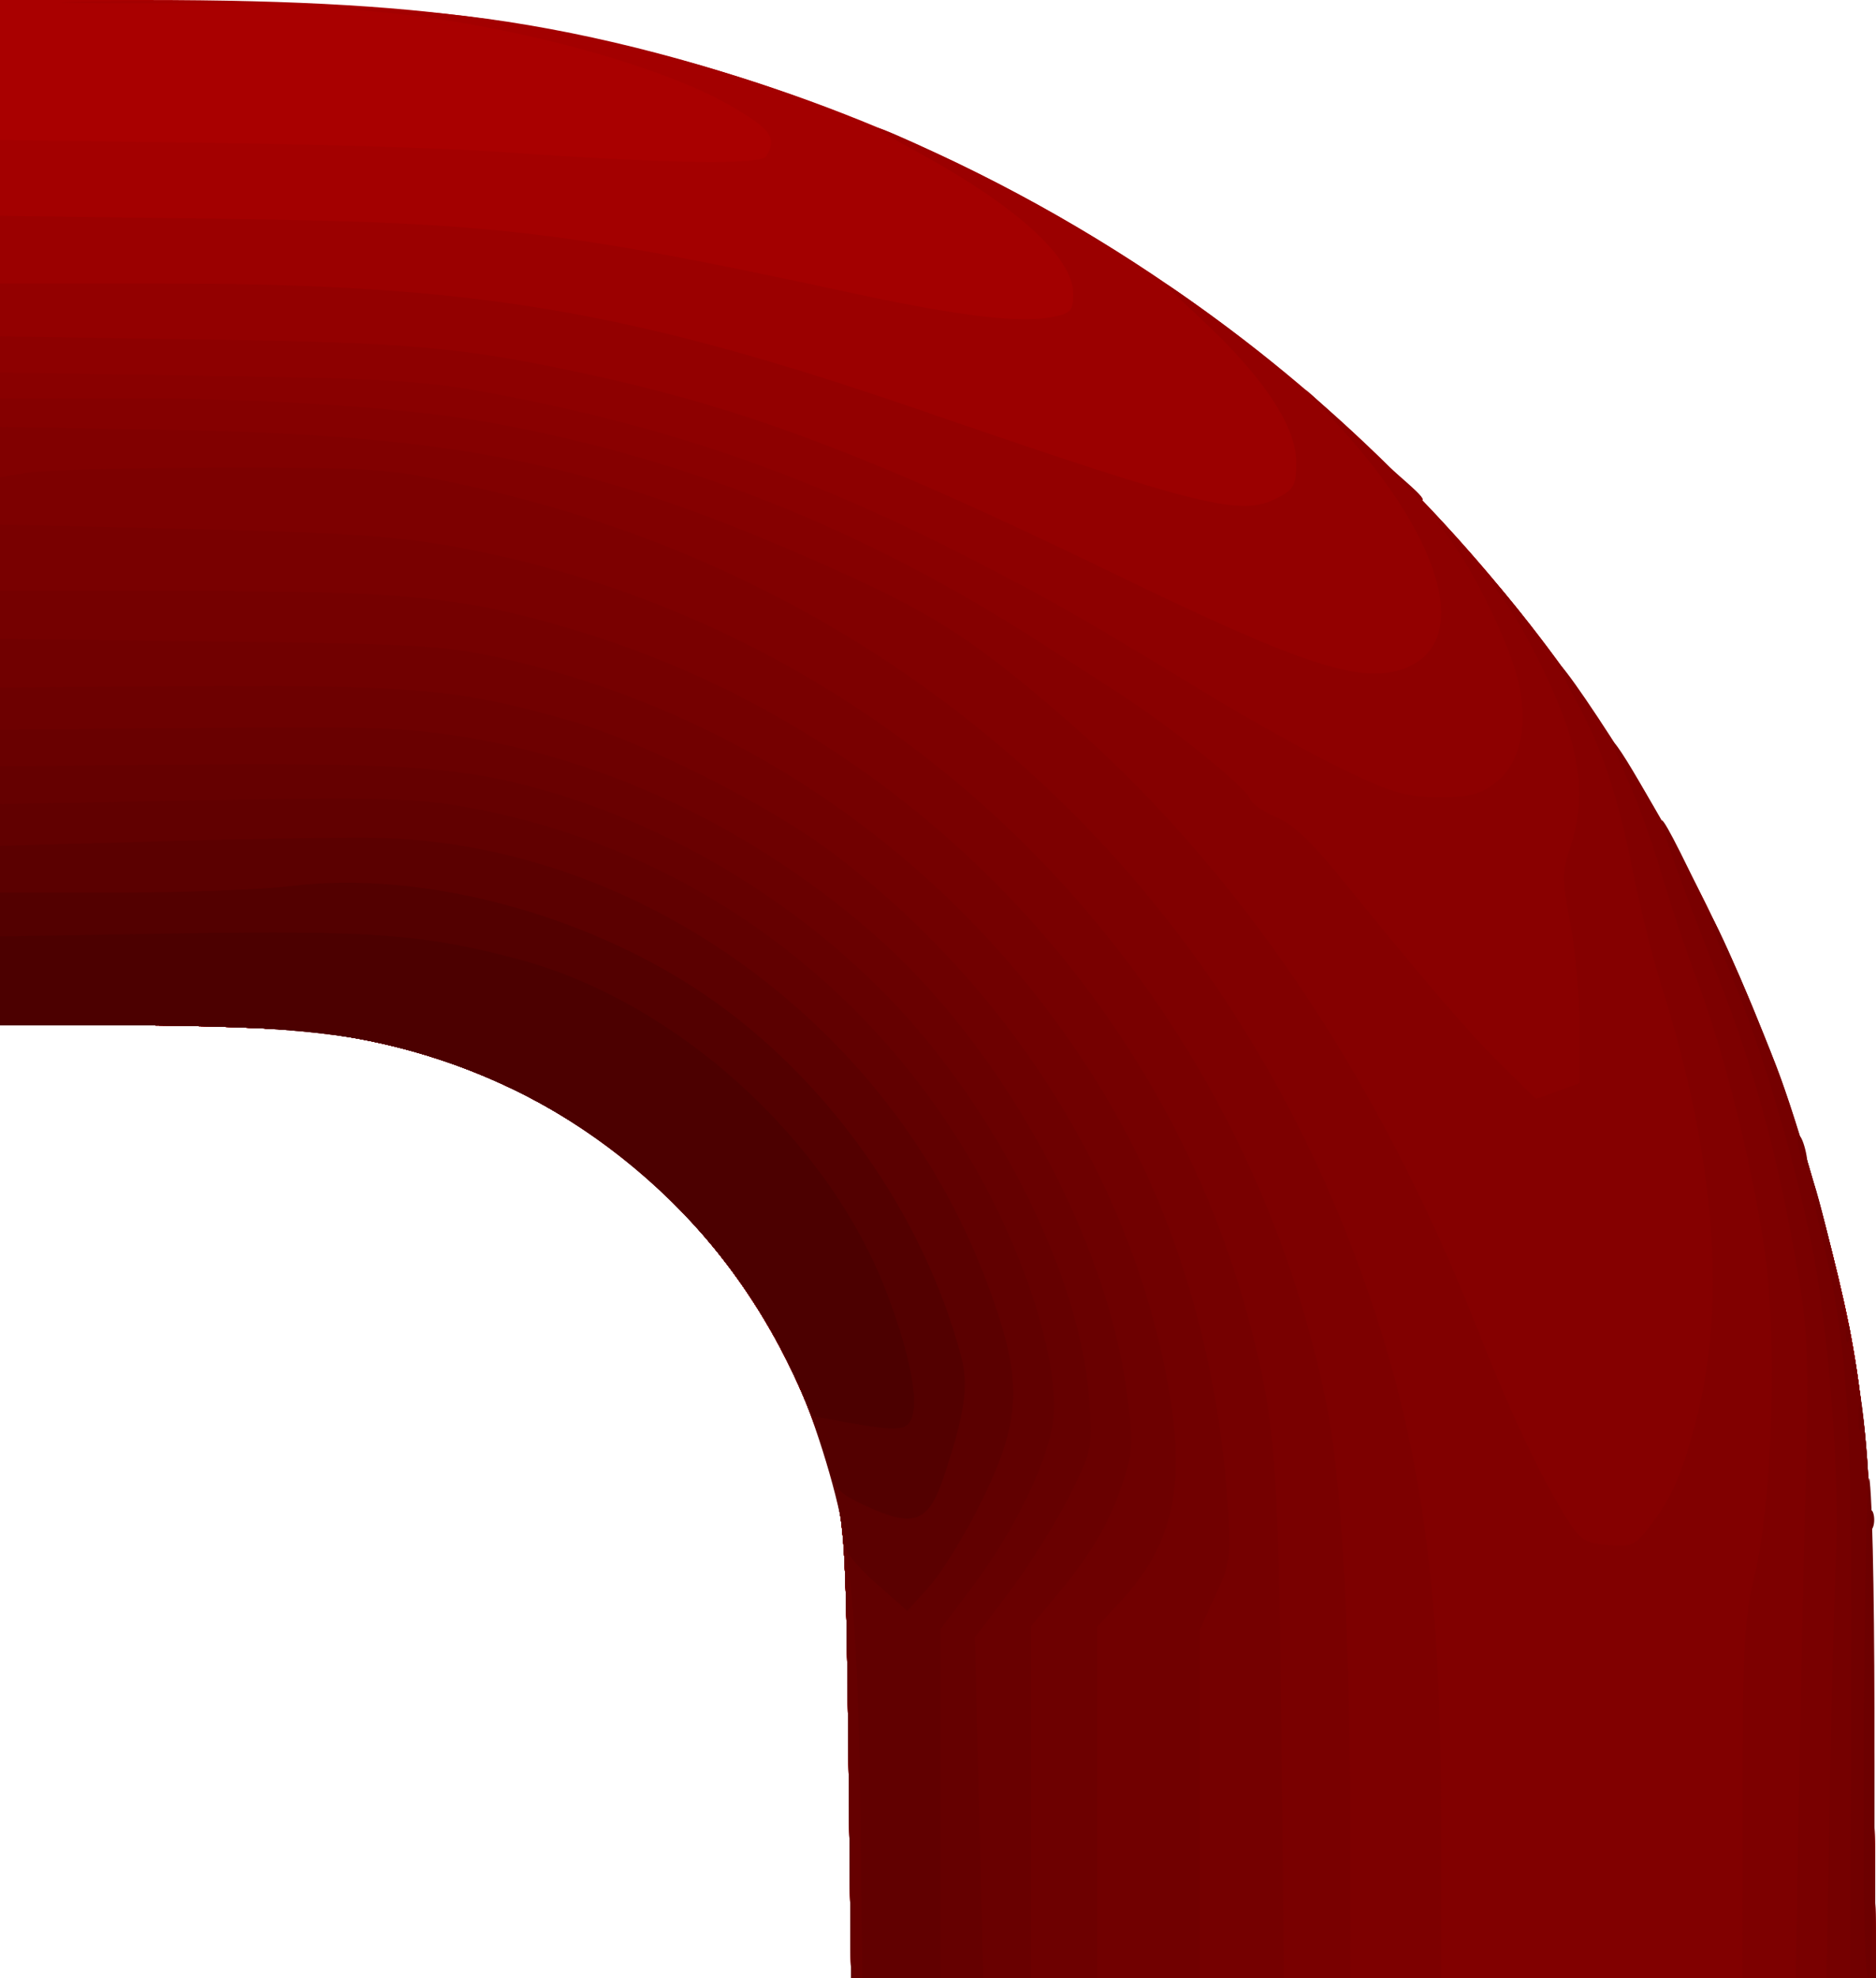 <?xml version="1.0" encoding="UTF-8" standalone="no"?>
<!-- Created with Inkscape (http://www.inkscape.org/) -->

<svg
   xmlns:dc="http://purl.org/dc/elements/1.1/"
   xmlns:cc="http://creativecommons.org/ns#"
   xmlns:rdf="http://www.w3.org/1999/02/22-rdf-syntax-ns#"
   xmlns:svg="http://www.w3.org/2000/svg"
   xmlns="http://www.w3.org/2000/svg"
   xmlns:sodipodi="http://sodipodi.sourceforge.net/DTD/sodipodi-0.dtd"
   xmlns:inkscape="http://www.inkscape.org/namespaces/inkscape"
   version="1.1"
   id="svg2"
   width="311.167"
   height="328"
   viewBox="0 0 311.167 328"
   sodipodi:docname="codo_izq_arriba_rojo.svg"
   inkscape:version="0.92.5 (2060ec1f9f, 2020-04-08)">
  <defs
     id="defs6" />
  <sodipodi:namedview
     pagecolor="#ffffff"
     bordercolor="#666666"
     borderopacity="1"
     objecttolerance="10"
     gridtolerance="10"
     guidetolerance="10"
     inkscape:pageopacity="0"
     inkscape:pageshadow="2"
     inkscape:window-width="1920"
     inkscape:window-height="1017"
     id="namedview4"
     showgrid="false"
     inkscape:pagecheckerboard="true"
     fit-margin-top="0"
     fit-margin-left="0"
     fit-margin-right="0"
     fit-margin-bottom="0"
     inkscape:zoom="0.7195122"
     inkscape:cx="-171.11017"
     inkscape:cy="290.47458"
     inkscape:window-x="-8"
     inkscape:window-y="-8"
     inkscape:window-maximized="1"
     inkscape:current-layer="svg2" />
  <g
     id="g4749">
    <path
       style="fill:#a90000"
       d="m 140.732,290.75 c -0.399,-34.104 -0.616,-37.91 -2.568,-45.063 C 126.867,204.286 93.809,175.768 51.666,171.069 46.393,170.481 32.611,170 21.039,170 H 0 V 85 0 H 23.855 C 49.691,0 67.8,1.092 83.5,3.595 153.555,14.766 214.882,51.754 257.435,108.5 c 20.981,27.978 35.976,59.245 45.165,94.175 6.766,25.721 7.662,34.809 8.139,82.575 l 0.427,42.75 h -84.999 -84.999 z"
       id="path4787"
       inkscape:connector-curvature="0" />
    <path
       style="fill:#a30000"
       d="m 140.732,290.75 c -0.399,-34.104 -0.616,-37.91 -2.568,-45.063 C 126.867,204.286 93.809,175.768 51.666,171.069 46.393,170.481 32.611,170 21.039,170 H 0 V 96.608 23.215 l 33.75,0.449 c 18.562,0.247 40.275,0.905 48.25,1.462 28.987,2.025 44.128,2.281 45.09,0.763 1.899,-2.998 0.715,-4.602 -6.34,-8.591 C 108.846,10.567 84.055,3.962 63.5,2.045 L 53.5,1.112 64.018,1.573 C 98.678,3.09 141.033,16.153 175.6,35.986 c 63.21,36.267 108.237,95.365 127.001,166.689 6.766,25.721 7.662,34.809 8.139,82.575 l 0.427,42.75 H 226.167 141.168 Z M 13.31,0.252 c 7.595,-0.17 19.745,-0.17 27,9.7463e-4 C 47.564,0.424 41.35,0.563 26.5,0.562 11.65,0.562 5.714,0.422 13.31,0.252 Z"
       id="path4785"
       inkscape:connector-curvature="0" />
    <path
       style="fill:#9b0000"
       d="m 140.732,290.75 c -0.399,-34.104 -0.616,-37.91 -2.568,-45.063 C 126.867,204.286 93.809,175.768 51.666,171.069 46.393,170.481 32.611,170 21.039,170 H 0 V 102.892 35.784 l 37.25,0.499 c 44.388,0.595 56.473,2.024 104.045,12.299 17.586,3.799 27.679,5.02 33.09,4.005 C 177.651,51.975 178,51.598 178,48.683 c 0,-6.007 -9.417,-14.545 -26,-23.572 -9.761,-5.313 -8.498,-5.205 3.335,0.288 72.833,33.804 126.524,98.437 147.265,177.277 6.766,25.721 7.662,34.809 8.139,82.575 l 0.427,42.75 h -84.999 -84.999 z"
       id="path4783"
       inkscape:connector-curvature="0" />
    <path
       style="fill:#930000"
       d="m 140.732,290.75 c -0.399,-34.104 -0.616,-37.91 -2.568,-45.063 C 126.867,204.286 93.809,175.768 51.666,171.069 46.393,170.481 32.611,170 21.039,170 H 0 V 108.5 47 l 26.75,0.009 c 51.547,0.016 77.563,4.367 126.25,21.112 46.445,15.974 52.863,17.553 58.816,14.475 C 214.649,81.13 215,80.473 215,76.629 215,70.736 209.643,62.632 199.432,53.077 191.939,46.065 191.804,45.867 197,49.502 c 51.432,35.982 89.171,90.721 105.6,153.173 6.766,25.721 7.662,34.809 8.139,82.575 l 0.427,42.75 h -84.999 -84.999 z"
       id="path4781"
       inkscape:connector-curvature="0" />
    <path
       style="fill:#8d0000"
       d="m 140.732,290.75 c -0.399,-34.104 -0.616,-37.91 -2.568,-45.063 C 126.867,204.286 93.809,175.768 51.666,171.069 46.393,170.481 32.611,170 21.039,170 H 0 V 112.885 55.77 l 33.75,0.515 c 34.759,0.531 43.058,1.28 63.686,5.751 26.491,5.742 47.244,13.607 87.564,33.186 30.519,14.82 40.422,18.113 47.47,15.787 11.726,-3.87 7.39,-20.886 -10.255,-40.239 L 216.5,64.501 l 8,7.337 c 37.48,34.373 64.735,80.031 78.1,130.837 6.766,25.721 7.662,34.809 8.139,82.575 l 0.427,42.75 h -84.999 -84.999 z"
       id="path4779"
       inkscape:connector-curvature="0" />
    <path
       style="fill:#890000"
       d="m 140.732,290.75 c -0.399,-34.104 -0.616,-37.91 -2.568,-45.063 C 126.867,204.286 93.809,175.768 51.666,171.069 46.393,170.481 32.611,170 21.039,170 H 0 V 115.886 61.772 l 34.25,0.524 c 28.919,0.443 36.04,0.852 45.75,2.626 29.781,5.443 53.212,13.461 81,27.719 13.376,6.863 17.941,9.47 39,22.273 7.425,4.514 17.732,10.239 22.905,12.722 7.988,3.835 10.344,4.52 15.639,4.551 4.916,0.028 6.872,-0.435 9.248,-2.192 4.095,-3.028 5.617,-8.738 4.262,-15.996 -1.22,-6.538 -7.819,-20.103 -12.731,-26.169 C 237.395,85.449 238.841,86.65 242.536,90.5 c 14.891,15.512 30.776,39.373 42.318,63.566 11.412,23.92 19.156,48.848 23.34,75.125 1.85,11.62 2.173,18.731 2.546,56.059 l 0.427,42.75 H 226.167 141.168 Z M 232.924,80.25 230.5,77.5 l 2.75,2.424 C 235.82,82.19 236.459,83 235.674,83 c -0.179,0 -1.417,-1.238 -2.75,-2.75 z"
       id="path4777"
       inkscape:connector-curvature="0" />
    <path
       style="fill:#850000"
       d="m 140.732,290.75 c -0.399,-34.104 -0.616,-37.91 -2.568,-45.063 C 126.867,204.286 93.809,175.768 51.666,171.069 46.393,170.481 32.611,170 21.039,170 H 0 V 118 66 l 18.75,0.009 c 25.024,0.012 48.223,1.508 62.25,4.015 32.554,5.817 62.464,17.744 91.5,36.485 2.75,1.775 8.349,5.378 12.443,8.008 9.04,5.806 21.612,15.882 22.409,17.958 0.32,0.833 2.284,2.199 4.365,3.036 2.653,1.066 5.874,4.106 10.783,10.178 13.554,16.763 21.383,25.867 26.802,31.168 l 5.474,5.355 3.612,-1.306 3.612,-1.306 v -9.189 c 0,-5.054 -0.693,-12.839 -1.539,-17.301 -1.385,-7.302 -1.385,-8.565 0,-12.645 1.975,-5.816 1.951,-11.712 -0.074,-18.53 -1.925,-6.481 -7.635,-18.069 -11.273,-22.878 -1.438,-1.9 -2.063,-3.12 -1.39,-2.712 0.673,0.408 4.99,5.786 9.592,11.95 21.202,28.396 36.085,59.415 45.284,94.382 6.766,25.721 7.662,34.809 8.139,82.575 l 0.427,42.75 H 226.167 141.168 l -0.436,-37.25 z"
       id="path4775"
       inkscape:connector-curvature="0" />
    <path
       style="fill:#810000"
       d="m 140.732,290.75 c -0.399,-34.104 -0.616,-37.91 -2.568,-45.063 C 126.867,204.286 93.809,175.768 51.666,171.069 46.393,170.481 32.611,170 21.039,170 H 0 V 120.381 70.762 l 28.75,0.527 c 45.338,0.832 67.918,5.206 101.964,19.751 22.522,9.622 29.27,13.733 45.445,27.681 28.911,24.93 52.243,59.3 68.753,101.279 5.559,14.134 10.503,24.649 14.888,31.665 2.319,3.711 3.081,4.203 6.978,4.513 4.239,0.337 4.487,0.193 8.011,-4.665 2.656,-3.661 4.386,-7.845 6.416,-15.513 5.245,-19.812 3.328,-44.217 -5.726,-72.877 -1.346,-4.26 -3.388,-12.443 -4.538,-18.184 -2.622,-13.088 -5.148,-20.72 -9.494,-28.689 -1.875,-3.438 -3.235,-6.25 -3.022,-6.25 0.709,0 7.116,9.378 13.367,19.566 13.073,21.307 24.005,47.25 30.808,73.109 6.766,25.721 7.662,34.809 8.139,82.575 l 0.427,42.75 h -84.999 -84.999 z"
       id="path4773"
       inkscape:connector-curvature="0" />
    <path
       style="fill:#7d0000"
       d="m 140.732,290.75 c -0.399,-34.104 -0.616,-37.91 -2.568,-45.063 C 126.867,204.286 93.809,175.768 51.666,171.069 46.393,170.481 32.611,170 21.039,170 H 0 V 124.561 79.123 l 4.75,-0.769 c 2.612,-0.423 16.9,-0.782 31.75,-0.798 25.791,-0.028 27.582,0.095 40,2.748 C 144.392,94.808 197.798,139.984 223.323,204.5 234.796,233.499 239,259.156 239,300.174 V 328 h -48.916 -48.916 z m 148.294,8 c 0.023,-25.802 0.264,-30.252 2.043,-37.75 2.989,-12.593 3.743,-39.908 1.504,-54.5 -2.243,-14.616 -6.642,-32.103 -11.014,-43.775 -1.958,-5.227 -4.687,-13.393 -6.064,-18.148 -1.378,-4.755 -3.825,-11.555 -5.437,-15.111 C 268.445,125.91 267.292,123 267.496,123 c 1.018,0 11.481,18.744 17.467,31.292 11.301,23.691 19.062,48.713 23.232,74.9 1.85,11.62 2.173,18.731 2.546,56.059 l 0.427,42.75 H 300.083 289 l 0.026,-29.25 z"
       id="path4771"
       inkscape:connector-curvature="0" />
    <path
       style="fill:#790000"
       d="m 140.732,290.75 c -0.399,-34.104 -0.616,-37.91 -2.568,-45.063 C 126.867,204.286 93.809,175.768 51.666,171.069 46.393,170.481 32.611,170 21.039,170 H 0 V 128.491 86.982 l 23.25,0.524 c 35.168,0.793 42.498,1.272 54.299,3.549 C 149.14,104.871 205.597,161.104 220.058,233 c 2.497,12.412 3.848,37.076 3.903,71.25 L 224,328 h -41.416 -41.416 z m 157.69,5 c 0.313,-17.738 0.83,-41.399 1.15,-52.581 0.469,-16.397 0.257,-22.298 -1.095,-30.5 -3.323,-20.162 -7.259,-34.848 -13.714,-51.169 -5.898,-14.913 -9.685,-25.5 -9.121,-25.5 1.081,0 16.325,33.093 19.801,42.984 5.267,14.988 10.299,34.801 12.752,50.208 1.85,11.62 2.173,18.731 2.546,56.059 l 0.427,42.75 h -6.657 -6.657 z"
       id="path4769"
       inkscape:connector-curvature="0" />
    <path
       style="fill:#750000"
       d="m 140.732,290.75 c -0.399,-34.104 -0.616,-37.91 -2.568,-45.063 C 126.867,204.286 93.809,175.768 51.666,171.069 46.393,170.481 32.611,170 21.039,170 H 0 V 134 98 h 31.622 c 36.029,0 45.639,0.993 64.258,6.636 53.713,16.281 96.539,60.015 111.033,113.388 4.556,16.776 5.119,23.588 5.596,67.726 L 212.966,328 H 177.067 141.168 Z m 162.759,7 c 0.3,-16.637 0.764,-34.305 1.031,-39.261 0.711,-13.198 -1.225,-38.216 -4.034,-52.121 -3.028,-14.991 -8.382,-32.863 -13.564,-45.282 -2.161,-5.178 -3.765,-9.577 -3.566,-9.776 0.571,-0.571 9.145,19.259 12.621,29.191 4.792,13.693 9.86,33.893 12.216,48.691 1.85,11.62 2.173,18.731 2.546,56.059 l 0.427,42.75 h -4.111 -4.111 z"
       id="path4767"
       inkscape:connector-curvature="0" />
    <path
       style="fill:#710000"
       d="m 140.732,290.75 c -0.399,-34.104 -0.616,-37.91 -2.568,-45.063 C 126.867,204.286 93.809,175.768 51.666,171.069 46.393,170.481 32.611,170 21.039,170 H 0 v -32.034 -32.034 l 36.25,0.433 c 32.127,0.384 37.353,0.673 45.949,2.544 42.563,9.263 79.474,36.022 101.683,73.717 11.238,19.073 18.041,41.997 19.73,66.483 0.621,9.003 0.497,9.973 -1.975,15.371 L 199,270.242 V 299.121 328 h -28.916 -28.916 z m 166.344,-8 c 0.196,-48.181 -0.558,-59.826 -5.093,-78.647 -1.113,-4.618 -1.837,-8.583 -1.609,-8.811 0.703,-0.703 6.449,24.592 8.225,36.208 1.308,8.553 1.78,20.509 2.124,53.75 l 0.443,42.75 h -2.137 -2.137 z m -8.505,-91.321 c -0.368,-1.466 -0.476,-2.857 -0.24,-3.093 0.236,-0.236 0.73,0.77 1.097,2.236 0.368,1.466 0.476,2.857 0.24,3.093 -0.236,0.236 -0.73,-0.77 -1.097,-2.236 z"
       id="path4765"
       inkscape:connector-curvature="0" />
    <path
       style="fill:#6d0000"
       d="m 140.732,290.75 c -0.399,-34.104 -0.616,-37.91 -2.568,-45.063 C 126.867,204.286 93.809,175.768 51.666,171.069 46.393,170.481 32.611,170 21.039,170 H 0 v -28 -28 l 26.75,-0.192 c 41.769,-0.299 48.868,0.295 67.75,5.671 12.069,3.436 33.053,13.987 43.5,21.872 28.974,21.868 49.07,53.376 55.509,87.035 3.328,17.395 1.305,27.436 -7.438,36.921 L 182,269.724 V 298.862 328 h -20.416 -20.416 z m 168.446,-7 c 0.15,-24.337 0.573,-41.55 0.94,-38.25 1.153,10.386 1.009,82.5 -0.165,82.5 -0.719,0 -0.962,-13.889 -0.775,-44.25 z M 308.232,235 c 0,-1.925 0.206,-2.712 0.457,-1.75 0.252,0.963 0.252,2.538 0,3.5 -0.252,0.963 -0.457,0.175 -0.457,-1.75 z m -1.074,-8 c 0,-1.375 0.227,-1.938 0.504,-1.25 0.277,0.688 0.277,1.812 0,2.5 -0.277,0.688 -0.504,0.125 -0.504,-1.25 z m -1,-6 c 0,-1.375 0.227,-1.938 0.504,-1.25 0.277,0.688 0.277,1.812 0,2.5 -0.277,0.688 -0.504,0.125 -0.504,-1.25 z"
       id="path4763"
       inkscape:connector-curvature="0" />
    <path
       style="fill:#690000"
       d="m 140.732,290.75 c -0.399,-34.104 -0.616,-37.91 -2.568,-45.063 C 126.867,204.286 93.809,175.768 51.666,171.069 46.393,170.481 32.611,170 21.039,170 H 0 V 145.5 121 l 25.25,-0.25 c 13.887,-0.138 29.763,-0.166 35.278,-0.064 29.424,0.545 59.813,12.82 84.163,33.996 21.566,18.754 39.146,50.779 42.332,77.112 0.951,7.859 0.852,9.29 -1.017,14.705 -2.255,6.537 -5.251,11.514 -11.173,18.566 L 171,269.629 V 298.814 328 H 156.084 141.168 Z M 310.158,252 c 0,-1.375 0.227,-1.938 0.504,-1.25 0.277,0.688 0.277,1.812 0,2.5 -0.277,0.688 -0.504,0.125 -0.504,-1.25 z"
       id="path4761"
       inkscape:connector-curvature="0" />
    <path
       style="fill:#650000"
       d="m 140.732,290.75 c -0.399,-34.104 -0.616,-37.91 -2.568,-45.063 C 126.867,204.286 93.809,175.768 51.666,171.069 46.393,170.481 32.611,170 21.039,170 H 0 v -21.471 -21.471 l 29.75,-0.279 c 31.82,-0.299 43.811,0.296 54.428,2.7 23.12,5.235 46.056,18.257 63.148,35.855 18.22,18.759 32.078,46.652 33.369,67.166 0.492,7.811 0.408,8.189 -3.559,16 -2.235,4.4 -6.62,11.375 -9.745,15.5 l -5.682,7.5 0.689,28.25 0.689,28.25 h -10.959 -10.959 z"
       id="path4759"
       inkscape:connector-curvature="0" />
    <path
       style="fill:#610000"
       d="M 142.676,298.25 C 142.198,260.922 140.217,247.533 132.564,229.871 121.149,203.531 97.332,182.594 69.665,174.576 57.923,171.173 45.456,170 21.039,170 H 0 v -18.34 -18.34 l 33.545,-0.623 c 28.023,-0.52 35.06,-0.364 42.75,0.951 35.122,6.003 65.425,26.765 84.028,57.572 9.204,15.242 15.305,33.806 14.403,43.825 -0.609,6.759 -6.394,18.766 -13.68,28.392 L 156,270.106 V 299.053 328 h -6.471 -6.471 z"
       id="path4757"
       inkscape:connector-curvature="0" />
    <path
       style="fill:#5b0000"
       d="m 145.25,262.473 c -3.274,-2.886 -5.256,-5.446 -5.265,-6.801 -0.029,-4.126 -3.964,-17.824 -7.393,-25.737 C 121.148,203.528 97.361,182.602 69.665,174.576 57.923,171.173 45.456,170 21.039,170 H 0 v -14.873 -14.873 l 26.25,-0.754 c 14.438,-0.414 30.489,-0.685 35.671,-0.601 28.425,0.461 56.873,13.412 77.758,35.398 11.826,12.45 20.34,26.779 25.828,43.467 4.026,12.244 3.432,18.814 -2.846,31.464 -2.64,5.319 -6.456,11.516 -8.48,13.772 L 150.5,267.102 Z"
       id="path4755"
       inkscape:connector-curvature="0" />
    <path
       style="fill:#530000"
       d="m 143.5,249.636 c -4.787,-2.245 -5.078,-2.616 -6.829,-8.716 C 127.775,209.936 101.33,183.752 69.665,174.576 57.923,171.173 45.456,170 21.039,170 H 0 v -11 -11 l 19.75,-0.003 c 10.863,-0.002 23.719,-0.49 28.57,-1.085 21.513,-2.638 48.66,4.492 68.564,18.009 20.311,13.793 36.3,36.361 42.556,60.069 1.264,4.79 0.596,9.361 -2.911,19.921 -2.521,7.59 -5.001,8.49 -13.03,4.725 z"
       id="path4753"
       inkscape:connector-curvature="0" />
    <path
       style="fill:#4c0000"
       d="m 140.241,235.804 -5.259,-0.959 -3.989,-8.357 C 116.335,195.774 86.537,174.957 51.666,171.069 46.393,170.481 32.611,170 21.039,170 H 0 v -7.367 -7.367 l 29.75,-0.503 c 31.749,-0.537 40.961,0.173 56.439,4.349 25.941,7 51.024,29.665 60.755,54.898 3.626,9.402 5.301,17.168 4.442,20.592 -0.673,2.68 -2.157,2.84 -11.144,1.202 z"
       id="path4751"
       inkscape:connector-curvature="0" />
  </g>
</svg>
